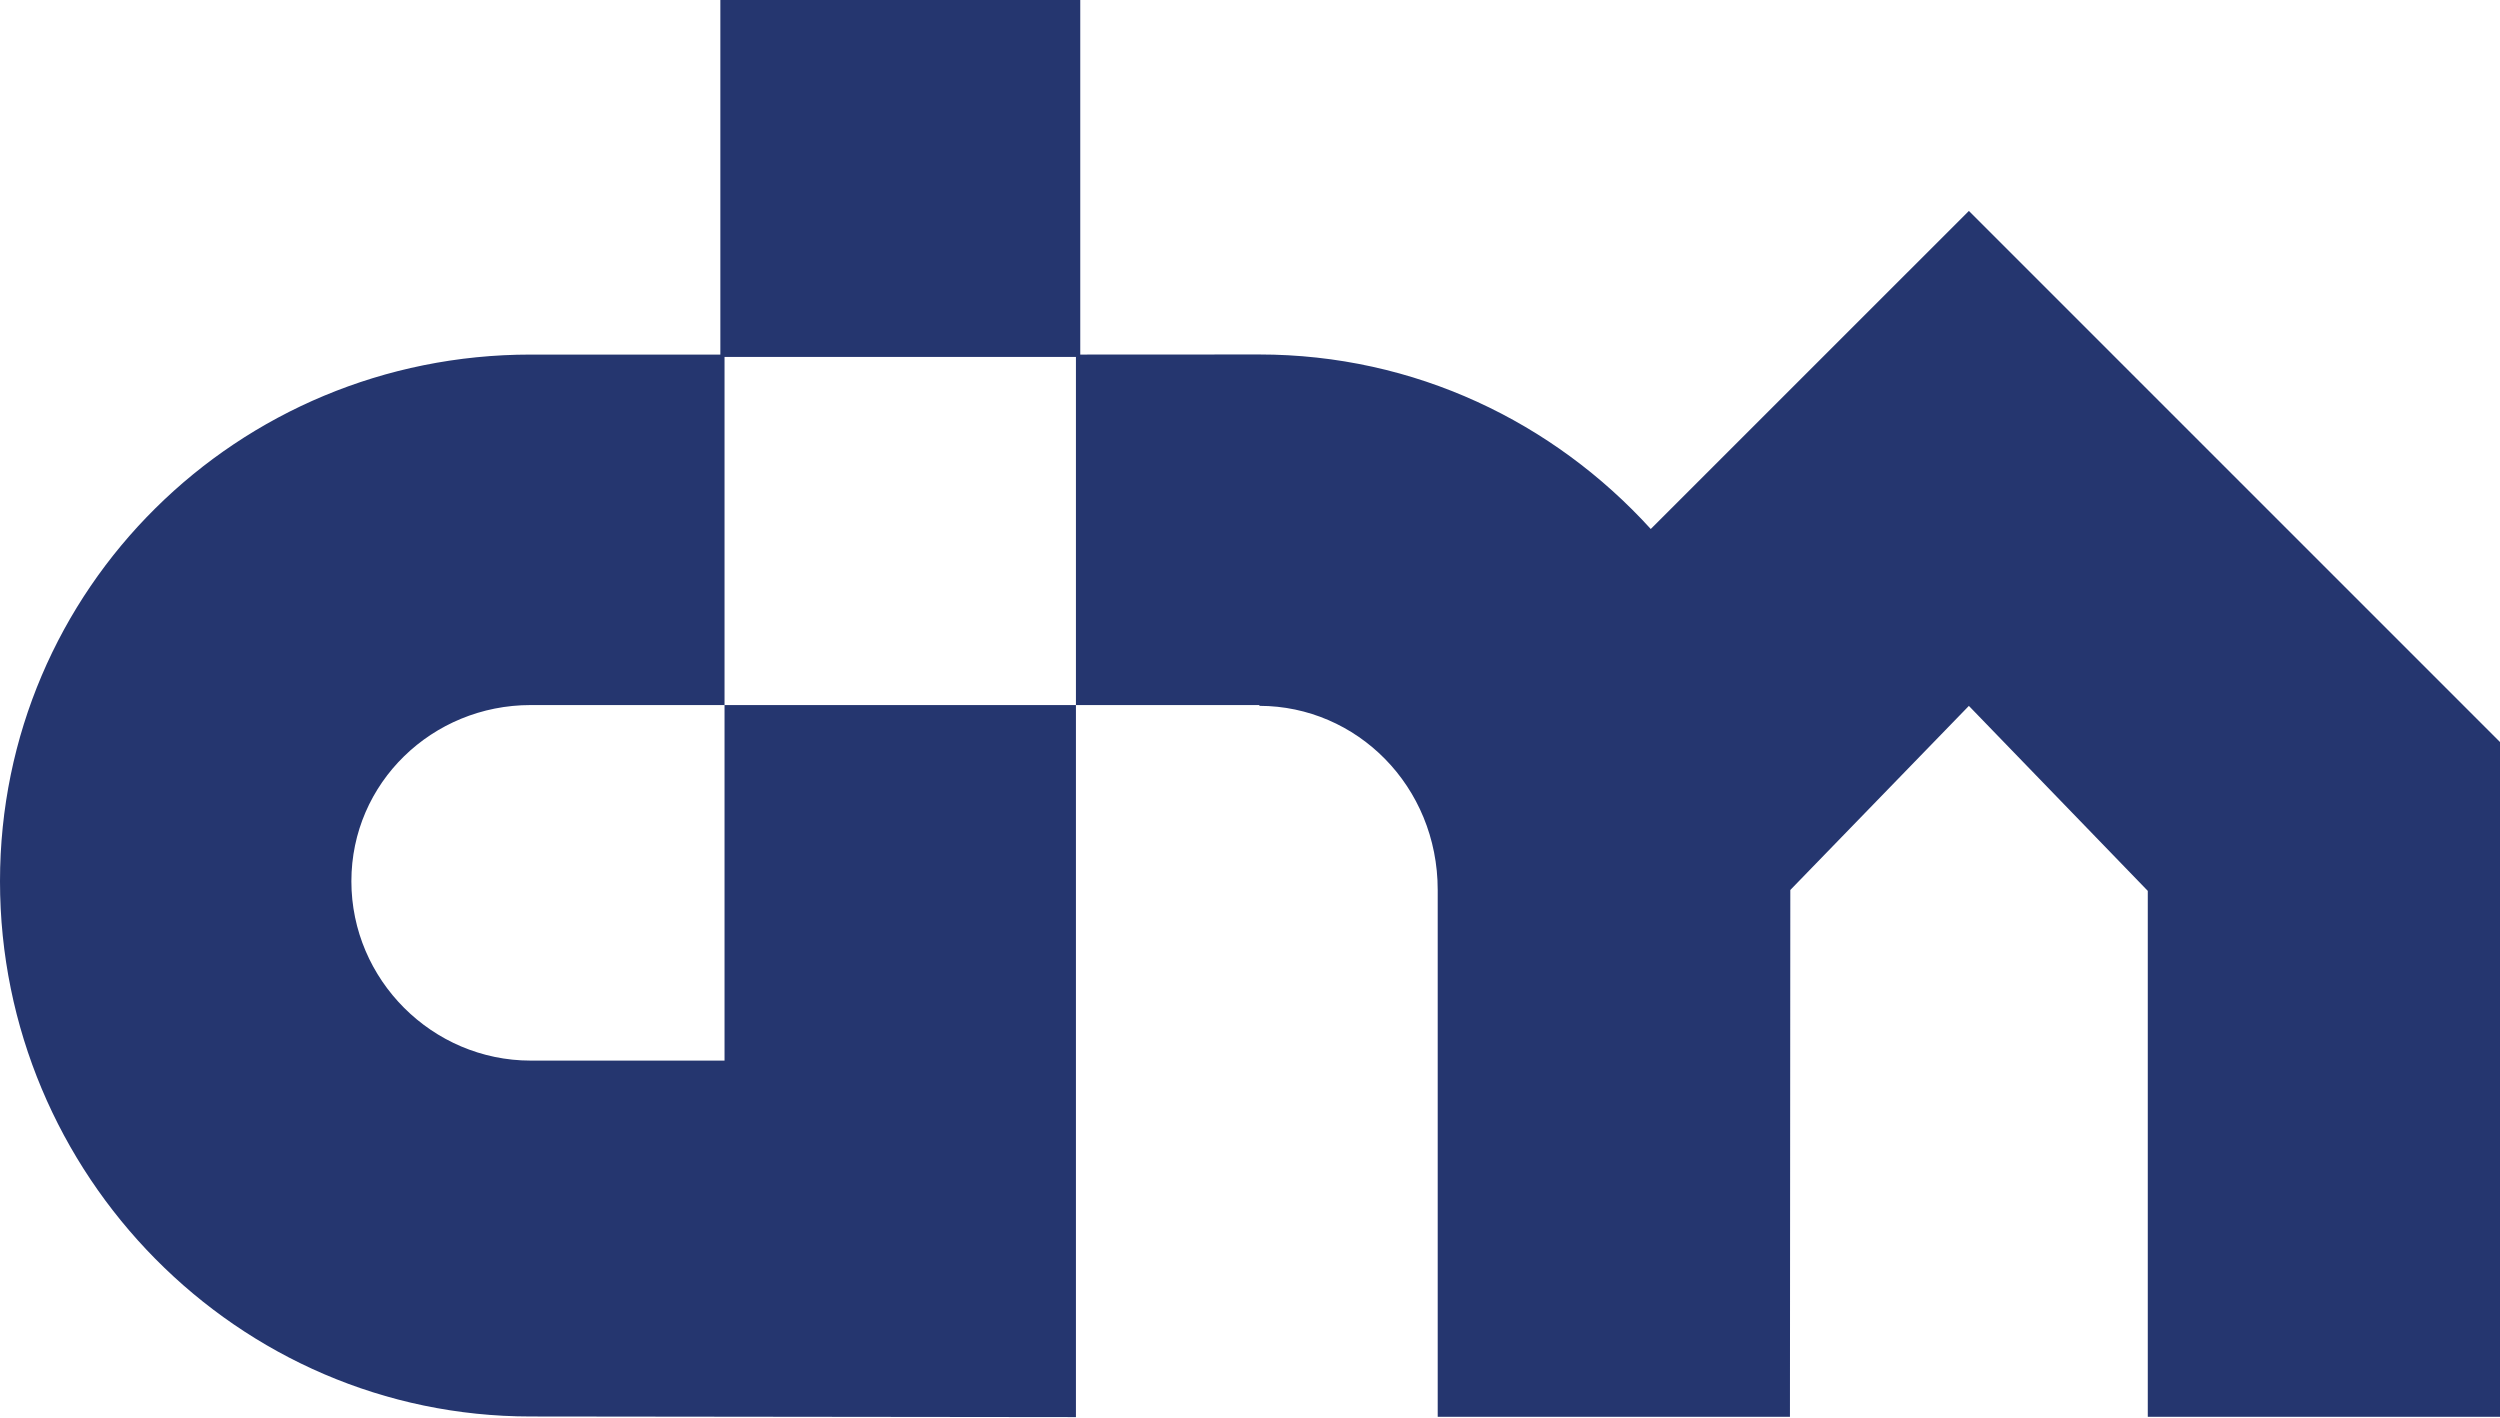 <?xml version="1.0" encoding="UTF-8"?>
<svg width="134px" height="76px" viewBox="0 0 134 76" version="1.1" xmlns="http://www.w3.org/2000/svg" xmlns:xlink="http://www.w3.org/1999/xlink">
    <!-- Generator: Sketch 51.3 (57544) - http://www.bohemiancoding.com/sketch -->
    <title>dim_logo_medium</title>
    <desc>Created with Sketch.</desc>
    <defs/>
    <g id="Main_page" stroke="none" stroke-width="1" fill="none" fill-rule="evenodd">
        <g id="v6_home_screen" transform="translate(-714, -5760)" fill="#25366F" fill-rule="nonzero">
            <g id="DIM_featured" transform="translate(200, 5699)">
                <path d="M648,100.773 L648,136.94 L629.121,136.94 L629.121,108.751 L619.532,98.836 L609.961,108.703 L609.941,136.942 L591.061,136.942 L591.061,108.703 C591.061,103.132 586.72,98.84 581.504,98.833 L581.504,98.791 L571.67,98.791 L571.67,80.132 L552.835,80.132 L552.835,98.791 L542.446,98.791 C537.168,98.791 532.834,102.958 532.834,108.236 C532.834,113.514 537.168,117.848 542.446,117.848 L552.835,117.848 L552.835,98.791 L571.67,98.791 L571.67,136.957 L542.446,136.924 C526.723,136.924 514,123.959 514,108.236 C514,92.569 526.723,80.005 542.446,80.005 L552.611,80.005 L552.611,61 L571.902,61 L571.902,80.005 L581.492,80 C589.83,80 597.27,83.624 602.481,89.354 L619.532,72.306 L648,100.773 Z" id="dim_logo_medium"/>
            </g>
        </g>
    </g>
</svg>